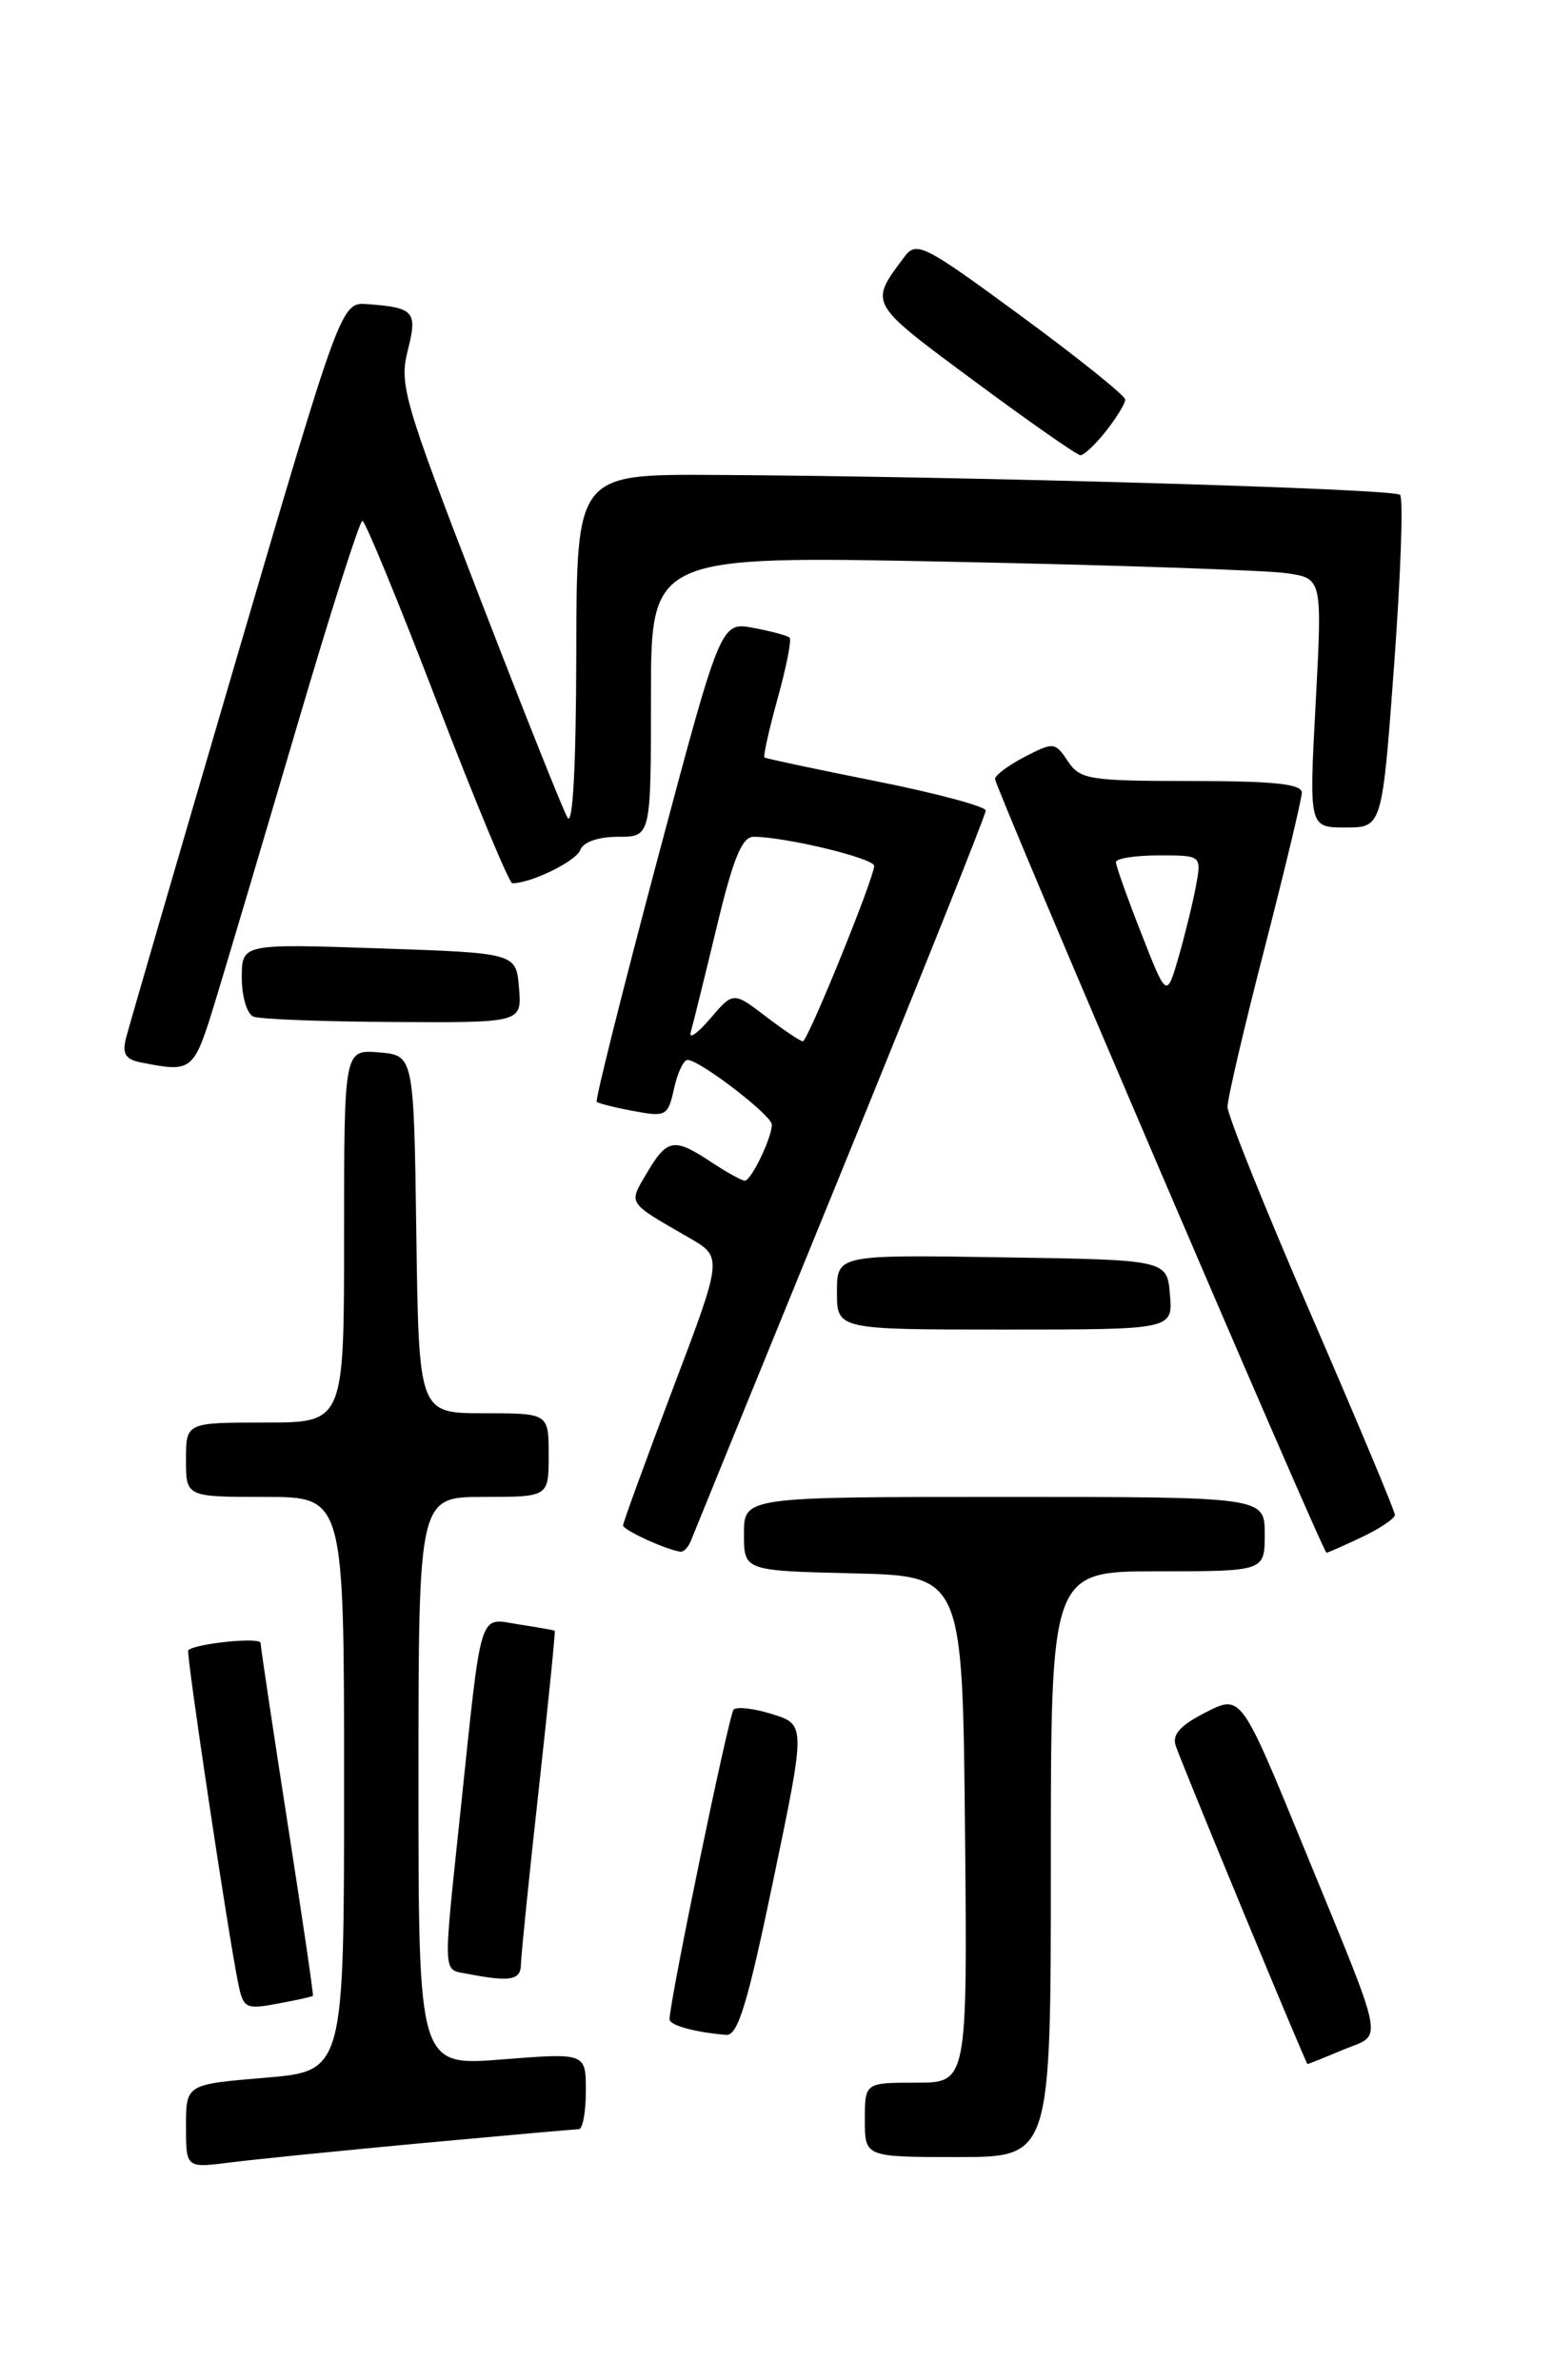 <?xml version="1.0" encoding="UTF-8" standalone="no"?>
<!DOCTYPE svg PUBLIC "-//W3C//DTD SVG 1.1//EN" "http://www.w3.org/Graphics/SVG/1.1/DTD/svg11.dtd" >
<svg xmlns="http://www.w3.org/2000/svg" xmlns:xlink="http://www.w3.org/1999/xlink" version="1.1" viewBox="0 0 167 256">
 <g >
 <path fill="currentColor"
d=" M 45.50 230.49 C 54.30 229.68 61.84 229.01 62.25 229.00 C 62.66 229.00 63.00 227.15 63.00 224.89 C 63.00 220.79 63.00 220.79 54.00 221.50 C 45.00 222.21 45.00 222.21 45.00 191.61 C 45.00 161.00 45.00 161.00 52.00 161.00 C 59.00 161.00 59.00 161.00 59.00 156.50 C 59.00 152.00 59.00 152.00 52.02 152.00 C 45.04 152.00 45.04 152.00 44.77 132.75 C 44.50 113.50 44.50 113.50 40.75 113.19 C 37.00 112.88 37.00 112.88 37.00 132.94 C 37.00 153.00 37.00 153.00 28.50 153.00 C 20.00 153.00 20.00 153.00 20.00 157.00 C 20.00 161.00 20.00 161.00 28.50 161.00 C 37.00 161.00 37.00 161.00 37.00 191.88 C 37.00 222.76 37.00 222.76 28.50 223.47 C 20.00 224.18 20.00 224.18 20.00 228.68 C 20.00 233.19 20.00 233.19 24.75 232.58 C 27.36 232.25 36.70 231.31 45.50 230.49 Z  M 113.00 200.50 C 113.00 169.00 113.00 169.00 124.50 169.00 C 136.00 169.00 136.00 169.00 136.00 165.00 C 136.00 161.00 136.00 161.00 108.00 161.00 C 80.00 161.00 80.00 161.00 80.00 164.97 C 80.00 168.94 80.00 168.94 91.75 169.22 C 103.50 169.50 103.50 169.50 103.77 196.75 C 104.03 224.00 104.03 224.00 98.52 224.00 C 93.00 224.00 93.00 224.00 93.00 228.00 C 93.00 232.00 93.00 232.00 103.00 232.00 C 113.00 232.00 113.00 232.00 113.00 200.50 Z  M 144.43 220.46 C 148.78 218.65 149.17 220.58 140.14 198.55 C 133.45 182.23 133.45 182.23 129.64 184.18 C 126.85 185.61 126.00 186.58 126.45 187.82 C 127.55 190.87 140.44 222.00 140.60 222.00 C 140.68 222.00 142.41 221.31 144.43 220.46 Z  M 83.15 202.25 C 86.64 185.50 86.64 185.50 83.07 184.37 C 81.11 183.75 79.23 183.53 78.89 183.87 C 78.38 184.41 72.00 215.23 72.00 217.18 C 72.00 217.83 74.68 218.57 78.08 218.86 C 79.34 218.97 80.37 215.60 83.15 202.25 Z  M 33.65 214.66 C 33.73 214.57 32.50 206.18 30.91 196.00 C 29.33 185.82 28.03 177.14 28.02 176.70 C 28.00 176.06 21.15 176.74 20.24 177.48 C 19.98 177.69 24.53 208.04 25.62 213.34 C 26.16 216.01 26.43 216.14 29.85 215.50 C 31.86 215.13 33.57 214.75 33.65 214.66 Z  M 56.02 211.25 C 56.04 210.29 56.89 201.85 57.93 192.50 C 58.96 183.15 59.74 175.45 59.65 175.39 C 59.57 175.33 57.83 175.03 55.78 174.71 C 51.41 174.03 51.85 172.61 49.51 194.88 C 47.62 212.84 47.58 211.78 50.25 212.29 C 54.90 213.19 56.00 212.99 56.02 211.25 Z  M 74.28 165.75 C 74.55 165.06 81.80 147.28 90.39 126.24 C 98.97 105.20 106.00 87.63 106.00 87.18 C 106.00 86.74 100.71 85.32 94.25 84.03 C 87.79 82.74 82.37 81.59 82.21 81.47 C 82.05 81.35 82.69 78.50 83.62 75.13 C 84.56 71.75 85.14 68.81 84.91 68.59 C 84.69 68.36 82.92 67.89 81.00 67.53 C 77.50 66.88 77.50 66.88 70.67 92.53 C 66.92 106.64 63.99 118.32 64.17 118.50 C 64.35 118.68 66.14 119.13 68.15 119.50 C 71.62 120.15 71.83 120.03 72.48 117.09 C 72.85 115.39 73.51 114.00 73.93 114.00 C 75.24 114.00 83.00 119.96 83.00 120.96 C 83.00 122.37 80.77 127.00 80.09 126.99 C 79.77 126.99 78.15 126.09 76.50 125.00 C 72.49 122.34 71.75 122.46 69.59 126.11 C 67.56 129.55 67.35 129.23 74.11 133.13 C 77.72 135.21 77.72 135.21 72.36 149.35 C 69.42 157.13 67.01 163.75 67.00 164.06 C 67.00 164.55 71.47 166.62 73.14 166.89 C 73.50 166.95 74.01 166.44 74.28 165.75 Z  M 146.47 165.31 C 148.41 164.39 150.00 163.31 150.00 162.93 C 150.00 162.54 145.95 152.87 141.00 141.44 C 136.05 130.02 132.00 119.94 132.00 119.05 C 132.00 118.16 133.79 110.48 135.99 101.97 C 138.18 93.46 139.98 85.94 139.99 85.25 C 140.00 84.32 136.96 84.00 128.12 84.00 C 117.11 84.00 116.14 83.84 114.83 81.87 C 113.46 79.81 113.29 79.80 110.21 81.39 C 108.44 82.31 107.00 83.38 107.00 83.78 C 107.00 84.69 142.25 167.00 142.64 167.00 C 142.80 167.00 144.52 166.24 146.47 165.31 Z  M 125.81 139.25 C 125.50 135.50 125.50 135.50 107.75 135.23 C 90.00 134.95 90.00 134.95 90.00 138.98 C 90.00 143.00 90.00 143.00 108.06 143.00 C 126.12 143.00 126.12 143.00 125.81 139.25 Z  M 23.28 107.25 C 24.58 102.99 28.52 89.71 32.04 77.75 C 35.56 65.79 38.68 56.00 38.97 56.01 C 39.26 56.01 42.87 64.78 46.99 75.51 C 51.11 86.23 54.76 95.00 55.09 95.00 C 57.10 95.00 61.93 92.64 62.39 91.43 C 62.72 90.56 64.33 90.00 66.47 90.00 C 70.00 90.00 70.00 90.00 70.00 74.88 C 70.00 59.76 70.00 59.76 102.25 60.42 C 119.99 60.78 136.23 61.34 138.35 61.65 C 142.19 62.21 142.19 62.21 141.48 75.60 C 140.76 89.00 140.76 89.00 144.69 89.00 C 148.63 89.00 148.63 89.00 149.92 71.44 C 150.63 61.78 150.92 53.58 150.55 53.22 C 149.89 52.56 104.16 51.23 76.75 51.08 C 62.00 51.00 62.00 51.00 61.97 70.25 C 61.95 82.24 61.60 88.92 61.03 87.95 C 60.53 87.10 56.24 76.33 51.49 64.02 C 43.48 43.27 42.92 41.36 43.83 37.76 C 44.92 33.50 44.57 33.09 39.52 32.71 C 36.68 32.50 36.68 32.50 25.39 70.97 C 19.19 92.12 13.86 110.43 13.55 111.65 C 13.12 113.37 13.49 113.96 15.25 114.29 C 20.77 115.36 20.83 115.30 23.28 107.25 Z  M 55.81 106.25 C 55.50 102.50 55.50 102.50 40.75 102.00 C 26.00 101.50 26.00 101.50 26.00 105.17 C 26.00 107.18 26.56 109.06 27.25 109.34 C 27.94 109.62 34.71 109.88 42.31 109.92 C 56.12 110.00 56.12 110.00 55.81 106.25 Z  M 118.93 46.37 C 120.07 44.92 121.00 43.39 121.00 42.98 C 121.00 42.56 115.97 38.52 109.82 34.00 C 99.29 26.26 98.55 25.89 97.24 27.64 C 93.45 32.72 93.32 32.49 104.72 40.95 C 110.65 45.34 115.80 48.95 116.18 48.96 C 116.55 48.98 117.79 47.81 118.93 46.37 Z  M 74.28 111.00 C 74.52 110.17 75.77 105.11 77.06 99.75 C 78.83 92.34 79.79 90.00 81.03 90.00 C 84.43 90.00 94.00 92.31 94.00 93.13 C 94.00 94.43 86.86 112.00 86.33 112.00 C 86.07 112.00 84.29 110.80 82.36 109.33 C 78.85 106.65 78.85 106.65 76.35 109.58 C 74.97 111.18 74.04 111.83 74.28 111.00 Z  M 122.73 100.40 C 121.23 96.58 120.00 93.12 120.00 92.73 C 120.00 92.33 122.08 92.00 124.61 92.00 C 129.22 92.00 129.22 92.00 128.60 95.32 C 128.26 97.15 127.41 100.60 126.72 103.00 C 125.45 107.35 125.45 107.35 122.73 100.40 Z "/>
</g>
</svg>